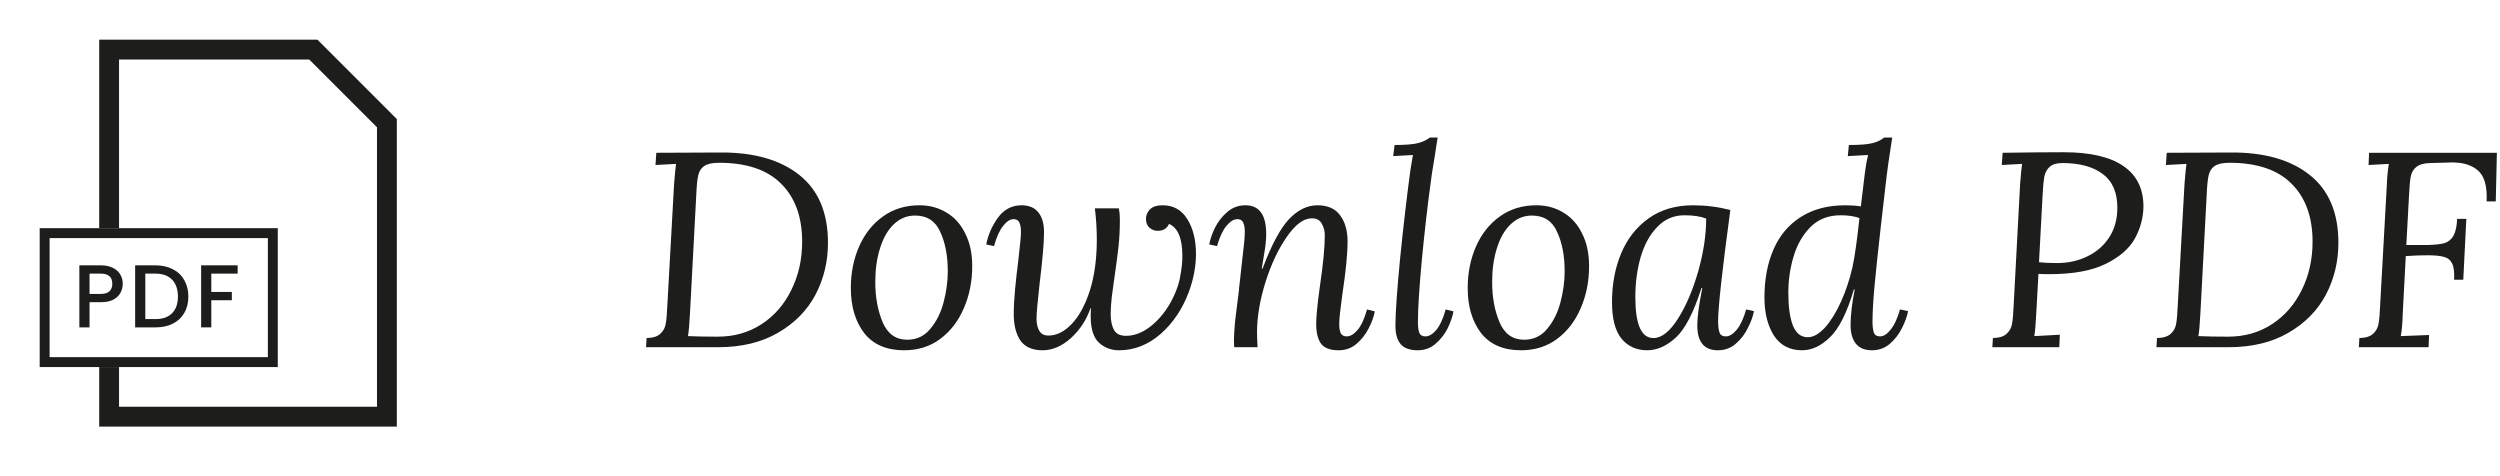 <svg width="126" height="24" viewBox="0 0 126 24" fill="none" xmlns="http://www.w3.org/2000/svg">
<path fill-rule="evenodd" clip-rule="evenodd" d="M19 20.5H6V18.5H5V20.5V21.5H6H19H20V20.5V6L16 2H6H5V3V11.5H6V3H15.586L19 6.414V20.5Z" fill="#1D1D1B"/>
<rect x="2.25" y="11.75" width="11.5" height="6.5" stroke="#1D1D1B" stroke-width="0.5"/>
<path d="M6.187 14.304C6.187 14.463 6.149 14.613 6.074 14.754C6 14.895 5.88 15.011 5.715 15.101C5.55 15.188 5.338 15.231 5.08 15.231H4.513V16.5H4V13.373H5.08C5.32 13.373 5.522 13.415 5.688 13.499C5.856 13.58 5.98 13.691 6.061 13.832C6.145 13.973 6.187 14.13 6.187 14.304ZM5.08 14.813C5.275 14.813 5.42 14.769 5.516 14.682C5.612 14.592 5.66 14.466 5.66 14.304C5.66 13.962 5.467 13.791 5.08 13.791H4.513V14.813H5.08Z" fill="#1D1D1B"/>
<path d="M7.833 13.373C8.166 13.373 8.457 13.437 8.706 13.566C8.958 13.692 9.151 13.875 9.286 14.115C9.424 14.352 9.493 14.63 9.493 14.948C9.493 15.266 9.424 15.542 9.286 15.776C9.151 16.01 8.958 16.19 8.706 16.316C8.457 16.439 8.166 16.5 7.833 16.5H6.811V13.373H7.833ZM7.833 16.082C8.199 16.082 8.479 15.983 8.674 15.785C8.869 15.587 8.967 15.308 8.967 14.948C8.967 14.585 8.869 14.301 8.674 14.097C8.479 13.893 8.199 13.791 7.833 13.791H7.324V16.082H7.833Z" fill="#1D1D1B"/>
<path d="M11.977 13.373V13.791H10.65V14.714H11.685V15.132H10.65V16.5H10.137V13.373H11.977Z" fill="#1D1D1B"/>
<path d="M36.326 7.686C38.006 7.677 39.327 8.055 40.288 8.82C41.249 9.585 41.73 10.724 41.73 12.236C41.73 13.179 41.52 14.051 41.1 14.854C40.68 15.647 40.05 16.287 39.21 16.772C38.379 17.257 37.371 17.5 36.186 17.5H32.56L32.588 17.038C32.915 17.029 33.148 16.954 33.288 16.814C33.437 16.674 33.526 16.506 33.554 16.31C33.591 16.114 33.619 15.783 33.638 15.316L33.974 9.268C34.011 8.801 34.044 8.465 34.072 8.26L33.036 8.316L33.078 7.7L36.326 7.686ZM36.242 8.204C35.897 8.204 35.645 8.26 35.486 8.372C35.337 8.475 35.239 8.629 35.192 8.834C35.145 9.03 35.113 9.347 35.094 9.786L34.772 15.848C34.744 16.371 34.711 16.735 34.674 16.94C35.085 16.959 35.584 16.968 36.172 16.968C37.003 16.968 37.74 16.758 38.384 16.338C39.028 15.918 39.527 15.344 39.882 14.616C40.246 13.888 40.428 13.076 40.428 12.18C40.428 10.939 40.078 9.968 39.378 9.268C38.678 8.559 37.633 8.204 36.242 8.204ZM46.34 10.346C46.844 10.346 47.297 10.467 47.698 10.71C48.109 10.953 48.426 11.307 48.65 11.774C48.883 12.231 49 12.777 49 13.412C49 14.177 48.86 14.882 48.58 15.526C48.309 16.17 47.913 16.688 47.39 17.08C46.877 17.463 46.27 17.654 45.57 17.654C44.683 17.654 44.011 17.365 43.554 16.786C43.106 16.198 42.882 15.442 42.882 14.518C42.882 13.753 43.022 13.053 43.302 12.418C43.582 11.783 43.983 11.279 44.506 10.906C45.029 10.533 45.64 10.346 46.34 10.346ZM46.116 10.864C45.705 10.864 45.346 11.013 45.038 11.312C44.739 11.601 44.511 12.003 44.352 12.516C44.193 13.02 44.114 13.585 44.114 14.21C44.114 14.985 44.24 15.666 44.492 16.254C44.744 16.833 45.155 17.122 45.724 17.122C46.2 17.122 46.587 16.94 46.886 16.576C47.194 16.212 47.418 15.764 47.558 15.232C47.698 14.7 47.768 14.182 47.768 13.678C47.768 12.894 47.642 12.231 47.39 11.69C47.147 11.139 46.723 10.864 46.116 10.864ZM58.597 10.346C59.138 10.346 59.553 10.579 59.843 11.046C60.132 11.513 60.277 12.096 60.277 12.796C60.277 13.412 60.16 14.042 59.927 14.686C59.609 15.554 59.133 16.268 58.499 16.828C57.864 17.379 57.164 17.654 56.399 17.654C55.997 17.654 55.657 17.523 55.377 17.262C55.106 17.001 54.971 16.557 54.971 15.932C54.971 15.764 54.975 15.633 54.985 15.54H54.957C54.761 16.119 54.434 16.618 53.977 17.038C53.519 17.449 53.043 17.654 52.549 17.654C52.035 17.654 51.662 17.491 51.429 17.164C51.205 16.828 51.093 16.385 51.093 15.834C51.093 15.461 51.116 15.031 51.163 14.546C51.209 14.061 51.261 13.603 51.317 13.174C51.41 12.371 51.457 11.881 51.457 11.704C51.457 11.489 51.429 11.326 51.373 11.214C51.326 11.102 51.228 11.046 51.079 11.046C50.911 11.046 50.738 11.158 50.561 11.382C50.383 11.597 50.229 11.937 50.099 12.404L49.707 12.32C49.791 11.863 49.982 11.419 50.281 10.99C50.589 10.561 50.99 10.346 51.485 10.346C51.858 10.346 52.138 10.463 52.325 10.696C52.521 10.929 52.619 11.265 52.619 11.704C52.619 12.227 52.544 13.095 52.395 14.308C52.292 15.213 52.241 15.801 52.241 16.072C52.241 16.315 52.287 16.515 52.381 16.674C52.474 16.833 52.628 16.912 52.843 16.912C53.253 16.912 53.645 16.716 54.019 16.324C54.392 15.932 54.695 15.372 54.929 14.644C55.162 13.907 55.279 13.048 55.279 12.068C55.279 11.545 55.246 11.023 55.181 10.5H56.385C56.422 10.64 56.441 10.85 56.441 11.13C56.441 11.578 56.417 12.017 56.371 12.446C56.324 12.866 56.259 13.361 56.175 13.93C56.128 14.275 56.081 14.616 56.035 14.952C55.997 15.288 55.979 15.582 55.979 15.834C55.979 16.161 56.035 16.427 56.147 16.632C56.259 16.828 56.459 16.926 56.749 16.926C57.271 16.926 57.78 16.683 58.275 16.198C58.769 15.713 59.138 15.101 59.381 14.364C59.437 14.187 59.483 13.967 59.521 13.706C59.567 13.435 59.591 13.165 59.591 12.894C59.591 12.017 59.367 11.48 58.919 11.284C58.816 11.517 58.625 11.634 58.345 11.634C58.195 11.634 58.06 11.583 57.939 11.48C57.817 11.377 57.757 11.228 57.757 11.032C57.757 10.855 57.822 10.696 57.953 10.556C58.093 10.416 58.307 10.346 58.597 10.346ZM66.392 10.346C66.914 10.346 67.297 10.514 67.54 10.85C67.792 11.186 67.918 11.625 67.918 12.166C67.918 12.791 67.829 13.687 67.652 14.854C67.549 15.591 67.498 16.077 67.498 16.31C67.498 16.515 67.521 16.674 67.568 16.786C67.624 16.898 67.726 16.954 67.876 16.954C68.053 16.954 68.235 16.847 68.422 16.632C68.608 16.408 68.767 16.063 68.898 15.596L69.29 15.694C69.243 15.955 69.14 16.24 68.982 16.548C68.832 16.847 68.627 17.108 68.366 17.332C68.114 17.547 67.815 17.654 67.47 17.654C67.05 17.654 66.756 17.547 66.588 17.332C66.42 17.108 66.336 16.767 66.336 16.31C66.336 15.965 66.396 15.349 66.518 14.462C66.686 13.323 66.77 12.455 66.77 11.858C66.77 11.643 66.718 11.447 66.616 11.27C66.522 11.093 66.354 11.004 66.112 11.004C65.701 11.004 65.281 11.317 64.852 11.942C64.422 12.558 64.063 13.323 63.774 14.238C63.494 15.143 63.354 15.983 63.354 16.758C63.354 16.935 63.363 17.183 63.382 17.5H62.206C62.196 17.416 62.192 17.295 62.192 17.136C62.192 16.912 62.21 16.599 62.248 16.198C62.294 15.797 62.36 15.269 62.444 14.616C62.444 14.56 62.453 14.467 62.472 14.336C62.481 14.215 62.495 14.089 62.514 13.958C62.532 13.827 62.546 13.697 62.556 13.566C62.621 12.997 62.668 12.581 62.696 12.32C62.724 12.059 62.738 11.844 62.738 11.676C62.738 11.48 62.71 11.326 62.654 11.214C62.607 11.102 62.509 11.046 62.36 11.046C62.182 11.046 62 11.158 61.814 11.382C61.627 11.606 61.468 11.947 61.338 12.404L60.946 12.32C60.992 12.059 61.09 11.774 61.24 11.466C61.398 11.158 61.604 10.897 61.856 10.682C62.117 10.458 62.42 10.346 62.766 10.346C63.466 10.346 63.816 10.827 63.816 11.788C63.816 12.059 63.788 12.357 63.732 12.684C63.685 13.001 63.638 13.286 63.592 13.538H63.634C64.082 12.343 64.525 11.513 64.964 11.046C65.412 10.579 65.888 10.346 66.392 10.346ZM72.303 7.924C72.191 8.577 72.121 9.039 72.093 9.31C71.944 10.402 71.799 11.671 71.659 13.118C71.528 14.555 71.463 15.591 71.463 16.226C71.463 16.459 71.486 16.641 71.533 16.772C71.58 16.893 71.682 16.954 71.841 16.954C72.018 16.954 72.2 16.847 72.387 16.632C72.574 16.408 72.732 16.063 72.863 15.596L73.255 15.694C73.208 15.955 73.11 16.24 72.961 16.548C72.812 16.847 72.606 17.108 72.345 17.332C72.093 17.547 71.794 17.654 71.449 17.654C71.057 17.654 70.772 17.551 70.595 17.346C70.418 17.141 70.329 16.828 70.329 16.408C70.329 15.792 70.408 14.658 70.567 13.006C70.735 11.354 70.908 9.875 71.085 8.568L71.211 7.812L70.217 7.868L70.287 7.308C70.838 7.308 71.234 7.275 71.477 7.21C71.72 7.145 71.916 7.051 72.065 6.93H72.457L72.303 7.924ZM77.43 10.346C77.934 10.346 78.386 10.467 78.788 10.71C79.198 10.953 79.516 11.307 79.74 11.774C79.973 12.231 80.09 12.777 80.09 13.412C80.09 14.177 79.95 14.882 79.67 15.526C79.399 16.17 79.002 16.688 78.48 17.08C77.966 17.463 77.36 17.654 76.66 17.654C75.773 17.654 75.101 17.365 74.644 16.786C74.196 16.198 73.972 15.442 73.972 14.518C73.972 13.753 74.112 13.053 74.392 12.418C74.672 11.783 75.073 11.279 75.596 10.906C76.118 10.533 76.73 10.346 77.43 10.346ZM77.206 10.864C76.795 10.864 76.436 11.013 76.128 11.312C75.829 11.601 75.6 12.003 75.442 12.516C75.283 13.02 75.204 13.585 75.204 14.21C75.204 14.985 75.33 15.666 75.582 16.254C75.834 16.833 76.244 17.122 76.814 17.122C77.29 17.122 77.677 16.94 77.976 16.576C78.284 16.212 78.508 15.764 78.648 15.232C78.788 14.7 78.858 14.182 78.858 13.678C78.858 12.894 78.732 12.231 78.48 11.69C78.237 11.139 77.812 10.864 77.206 10.864ZM85.333 10.346C85.967 10.346 86.593 10.425 87.209 10.584C86.798 13.627 86.593 15.493 86.593 16.184C86.593 16.427 86.616 16.618 86.663 16.758C86.709 16.889 86.817 16.954 86.985 16.954C87.162 16.954 87.344 16.842 87.531 16.618C87.717 16.394 87.876 16.053 88.007 15.596L88.399 15.68C88.352 15.941 88.249 16.226 88.091 16.534C87.941 16.842 87.736 17.108 87.475 17.332C87.223 17.547 86.924 17.654 86.579 17.654C85.888 17.654 85.543 17.234 85.543 16.394C85.543 15.983 85.627 15.358 85.795 14.518H85.753C85.361 15.75 84.931 16.581 84.465 17.01C83.998 17.439 83.517 17.654 83.023 17.654C82.481 17.654 82.047 17.458 81.721 17.066C81.403 16.674 81.245 16.058 81.245 15.218C81.245 14.322 81.399 13.505 81.707 12.768C82.015 12.031 82.477 11.443 83.093 11.004C83.709 10.565 84.455 10.346 85.333 10.346ZM84.899 10.85C84.357 10.85 83.9 11.046 83.527 11.438C83.153 11.821 82.873 12.329 82.687 12.964C82.509 13.589 82.421 14.261 82.421 14.98C82.421 16.352 82.724 17.038 83.331 17.038C83.741 17.038 84.152 16.716 84.563 16.072C84.973 15.428 85.314 14.635 85.585 13.692C85.855 12.74 85.991 11.849 85.991 11.018C85.711 10.906 85.347 10.85 84.899 10.85ZM95.368 6.93C95.219 7.863 95.107 8.666 95.032 9.338L94.781 11.522C94.641 12.763 94.538 13.743 94.472 14.462C94.407 15.181 94.374 15.764 94.374 16.212C94.374 16.455 94.398 16.641 94.445 16.772C94.491 16.893 94.594 16.954 94.752 16.954C94.93 16.954 95.107 16.842 95.284 16.618C95.471 16.394 95.63 16.053 95.76 15.596L96.166 15.68C96.12 15.941 96.017 16.226 95.859 16.534C95.709 16.842 95.504 17.108 95.243 17.332C94.99 17.547 94.692 17.654 94.347 17.654C93.983 17.654 93.712 17.542 93.534 17.318C93.357 17.094 93.269 16.786 93.269 16.394C93.269 15.89 93.338 15.288 93.478 14.588H93.436C93.091 15.755 92.69 16.557 92.233 16.996C91.784 17.435 91.313 17.654 90.819 17.654C90.203 17.654 89.731 17.407 89.404 16.912C89.087 16.408 88.928 15.769 88.928 14.994C88.928 14.07 89.082 13.258 89.391 12.558C89.698 11.858 90.156 11.317 90.763 10.934C91.379 10.542 92.125 10.346 93.002 10.346C93.301 10.346 93.562 10.365 93.787 10.402L93.996 8.666C94.043 8.321 94.094 8.036 94.15 7.812L93.129 7.868L93.184 7.308C93.745 7.308 94.146 7.275 94.388 7.21C94.631 7.145 94.823 7.051 94.963 6.93H95.368ZM92.764 10.85C92.148 10.85 91.644 11.046 91.252 11.438C90.861 11.83 90.576 12.325 90.398 12.922C90.221 13.51 90.132 14.121 90.132 14.756C90.132 15.447 90.207 15.993 90.356 16.394C90.515 16.795 90.767 16.996 91.112 16.996C91.392 16.996 91.682 16.833 91.981 16.506C92.279 16.17 92.55 15.731 92.793 15.19C93.035 14.649 93.227 14.07 93.367 13.454C93.478 12.941 93.595 12.119 93.716 10.99C93.465 10.897 93.147 10.85 92.764 10.85ZM103.998 7.672C105.342 7.672 106.35 7.905 107.022 8.372C107.694 8.829 108.03 9.511 108.03 10.416C108.021 10.976 107.876 11.513 107.596 12.026C107.316 12.53 106.826 12.955 106.126 13.3C105.426 13.645 104.479 13.818 103.284 13.818C103.041 13.818 102.859 13.813 102.738 13.804L102.626 15.834C102.598 16.366 102.565 16.735 102.528 16.94L103.816 16.87L103.788 17.5H100.414L100.442 17.038C100.769 17.029 101.002 16.954 101.142 16.814C101.291 16.674 101.38 16.506 101.408 16.31C101.445 16.114 101.473 15.783 101.492 15.316L101.814 9.268C101.851 8.801 101.884 8.465 101.912 8.26L100.89 8.316L100.932 7.7C102.239 7.681 103.261 7.672 103.998 7.672ZM103.942 8.218C103.662 8.218 103.452 8.279 103.312 8.4C103.172 8.521 103.079 8.689 103.032 8.904C102.995 9.119 102.967 9.422 102.948 9.814L102.766 13.216C102.999 13.244 103.303 13.258 103.676 13.258C104.236 13.258 104.745 13.146 105.202 12.922C105.669 12.698 106.037 12.376 106.308 11.956C106.579 11.536 106.714 11.041 106.714 10.472C106.714 9.697 106.467 9.128 105.972 8.764C105.487 8.4 104.81 8.218 103.942 8.218ZM112.451 7.686C114.131 7.677 115.452 8.055 116.413 8.82C117.374 9.585 117.855 10.724 117.855 12.236C117.855 13.179 117.645 14.051 117.225 14.854C116.805 15.647 116.175 16.287 115.335 16.772C114.504 17.257 113.496 17.5 112.311 17.5H108.685L108.713 17.038C109.04 17.029 109.273 16.954 109.413 16.814C109.562 16.674 109.651 16.506 109.679 16.31C109.716 16.114 109.744 15.783 109.763 15.316L110.099 9.268C110.136 8.801 110.169 8.465 110.197 8.26L109.161 8.316L109.203 7.7L112.451 7.686ZM112.367 8.204C112.022 8.204 111.77 8.26 111.611 8.372C111.462 8.475 111.364 8.629 111.317 8.834C111.27 9.03 111.238 9.347 111.219 9.786L110.897 15.848C110.869 16.371 110.836 16.735 110.799 16.94C111.21 16.959 111.709 16.968 112.297 16.968C113.128 16.968 113.865 16.758 114.509 16.338C115.153 15.918 115.652 15.344 116.007 14.616C116.371 13.888 116.553 13.076 116.553 12.18C116.553 10.939 116.203 9.968 115.503 9.268C114.803 8.559 113.758 8.204 112.367 8.204ZM125.787 10.15H125.325C125.362 9.385 125.213 8.862 124.877 8.582C124.55 8.302 124.088 8.171 123.491 8.19L122.469 8.218C122.161 8.227 121.932 8.293 121.783 8.414C121.643 8.526 121.549 8.685 121.503 8.89C121.465 9.086 121.437 9.38 121.419 9.772L121.279 12.348H122.371C122.735 12.339 123.015 12.306 123.211 12.25C123.407 12.185 123.556 12.059 123.659 11.872C123.761 11.685 123.822 11.405 123.841 11.032H124.303L124.149 14.098H123.687C123.705 13.725 123.673 13.454 123.589 13.286C123.505 13.109 123.369 12.997 123.183 12.95C122.996 12.894 122.716 12.866 122.343 12.866C121.979 12.866 121.615 12.88 121.251 12.908L121.097 15.834C121.087 16.273 121.055 16.641 120.999 16.94L122.427 16.884L122.399 17.5H118.885L118.913 17.038C119.239 17.029 119.473 16.954 119.613 16.814C119.762 16.674 119.851 16.506 119.879 16.31C119.916 16.114 119.944 15.783 119.963 15.316L120.299 9.268C120.308 8.951 120.341 8.615 120.397 8.26L119.375 8.316L119.403 7.7H125.843L125.787 10.15Z" fill="#1D1D1B"/>
</svg>
